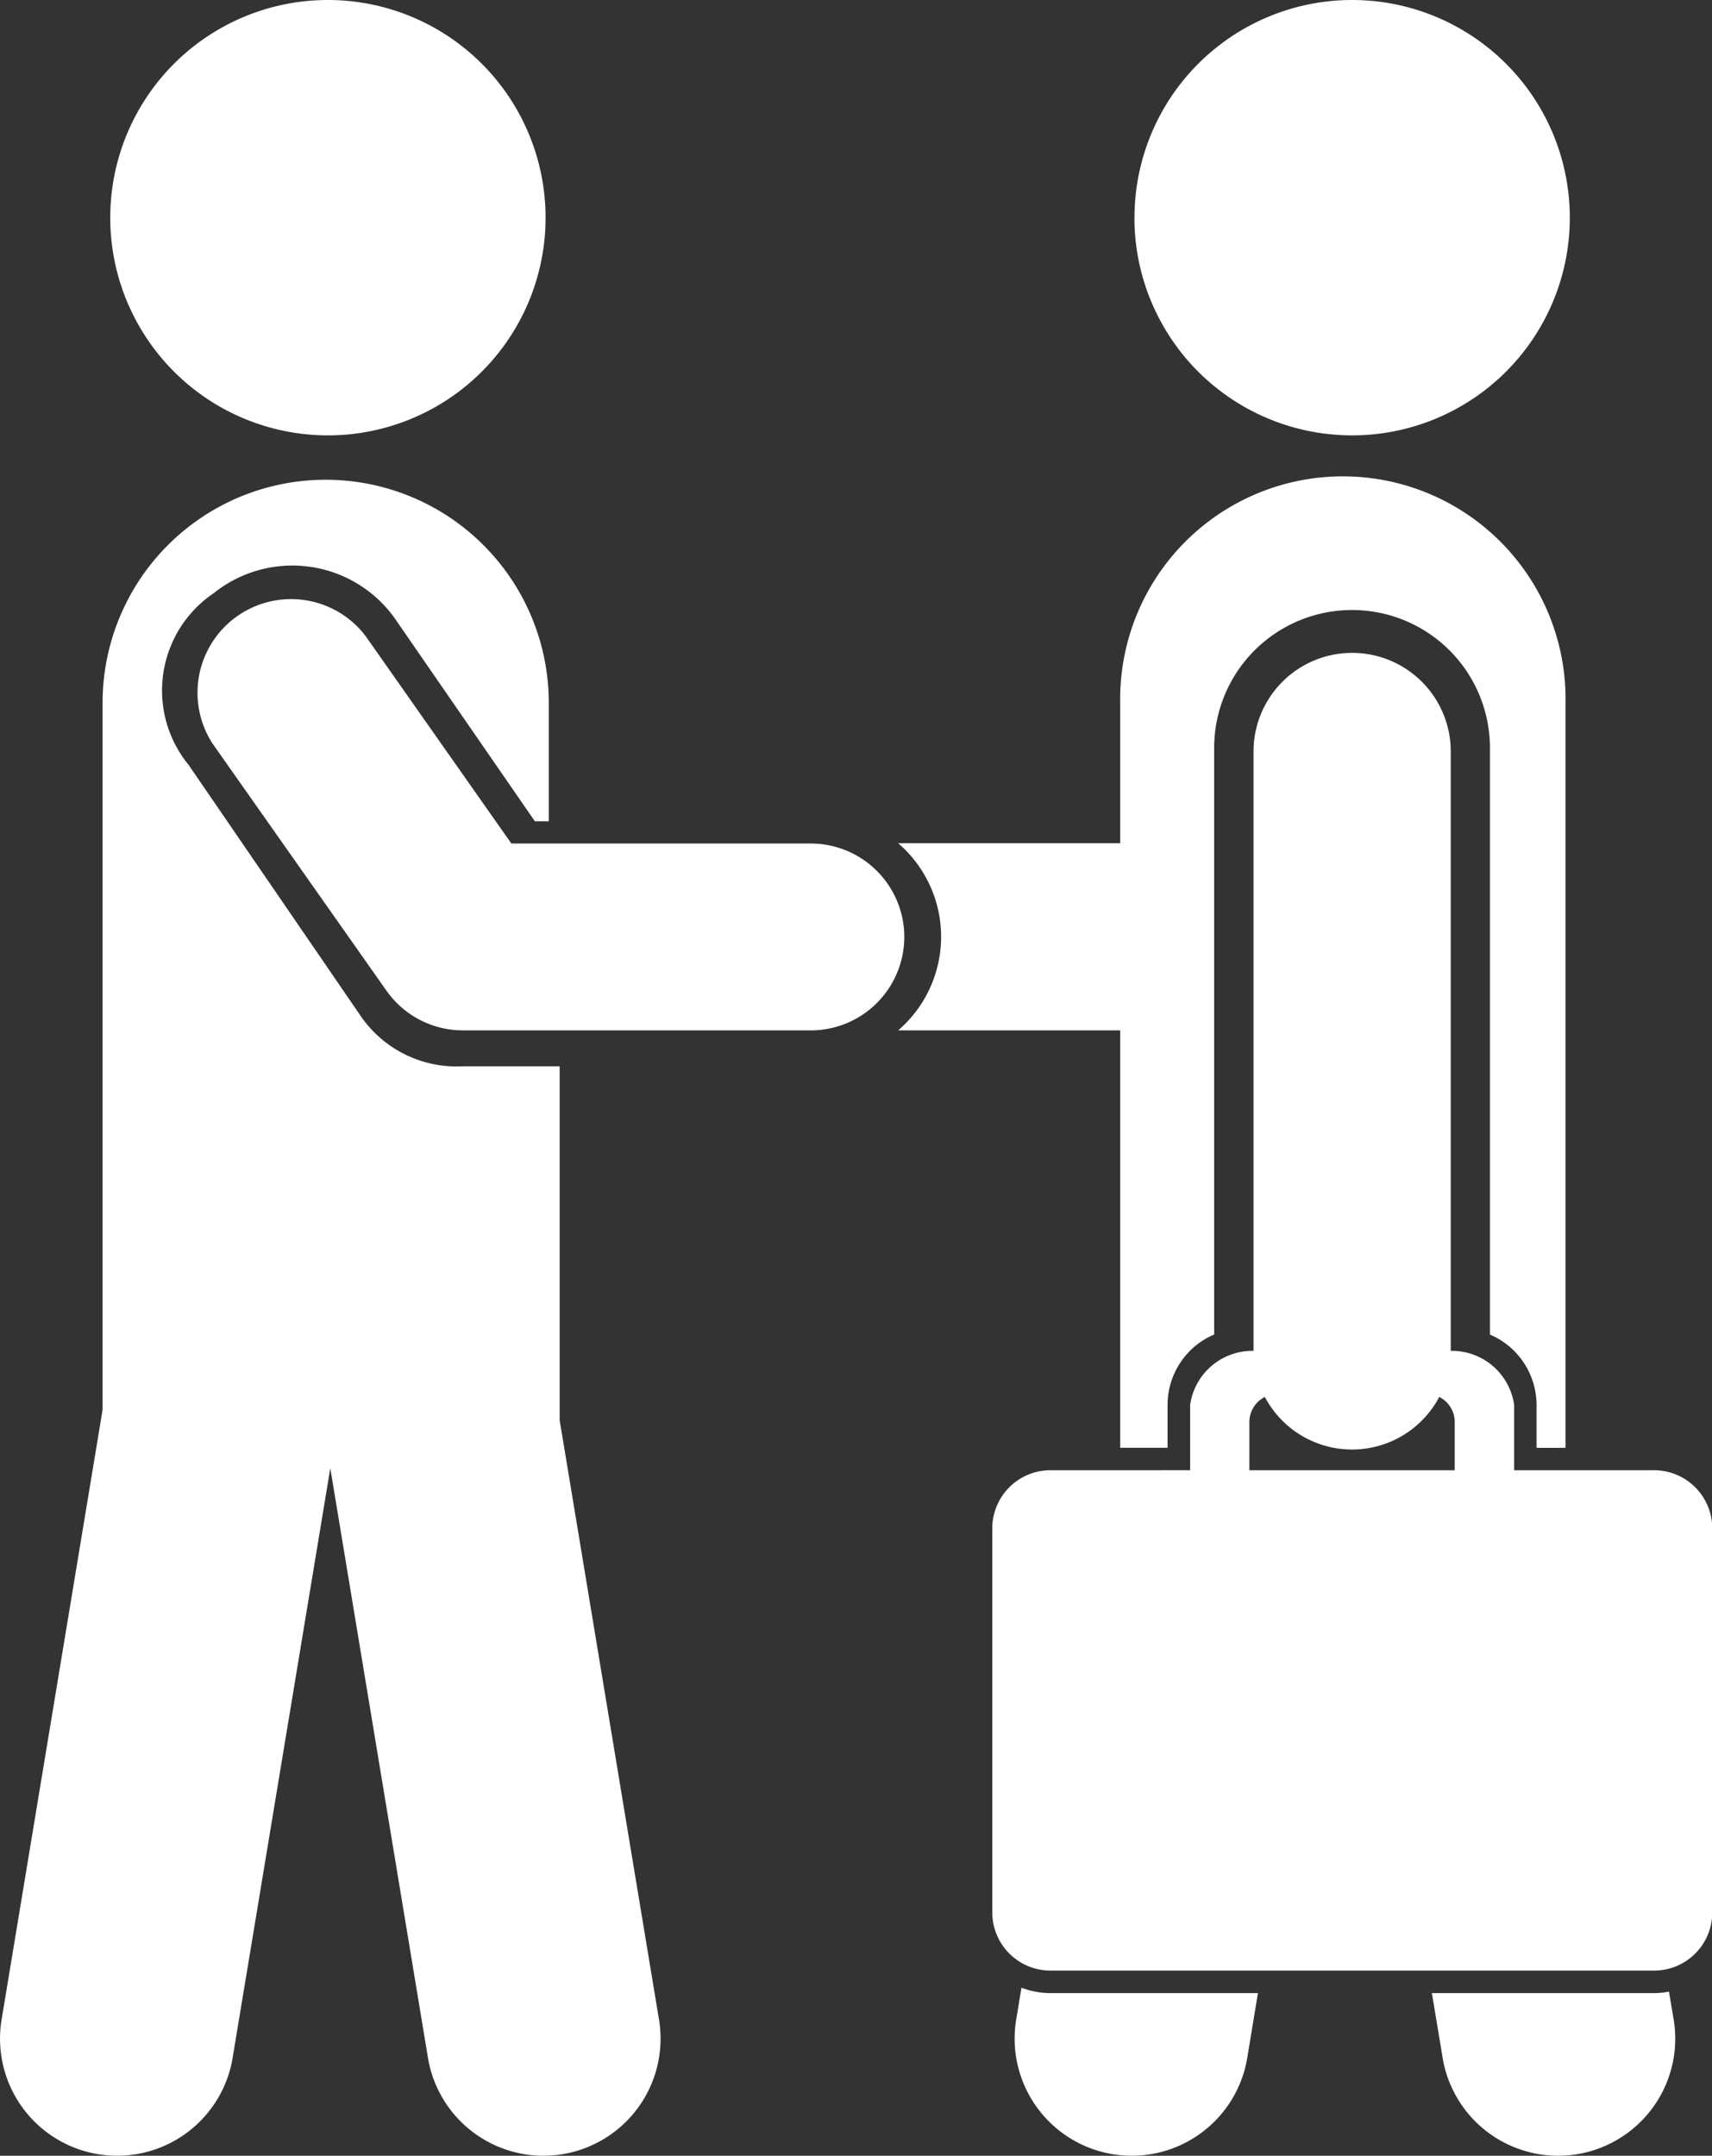 <svg id="Group_16978" data-name="Group 16978" xmlns="http://www.w3.org/2000/svg" width="27.222" height="34.274" viewBox="0 0 27.222 34.274">
  <rect x="0" y="0" width="27.222" height="34.274" fill="#333333" stroke="none"/>
  <path id="Path_23583" data-name="Path 23583" d="M36.585,23.375H34.364V22.336a1,1,0,0,0-1.008-.859V11.948a1.568,1.568,0,0,0-3.136,0v9.529a1,1,0,0,0-1.008.859v1.039H26.99a.925.925,0,0,0-.924.924v6.107a.925.925,0,0,0,.924.924h9.6a.924.924,0,0,0,.924-.924V24.3A.925.925,0,0,0,36.585,23.375Zm-3.166,0H30.154v-.78a.447.447,0,0,1,.246-.385,1.568,1.568,0,0,0,2.773,0,.446.446,0,0,1,.246.385v.78ZM12.041,3.461A3.461,3.461,0,1,1,15.5,6.922,3.461,3.461,0,0,1,12.041,3.461Zm16.286,0a3.461,3.461,0,1,1,3.461,3.461A3.461,3.461,0,0,1,28.326,3.461Zm-3.66,11.433a1.488,1.488,0,0,1-1.487,1.488h-5.53a1.489,1.489,0,0,1-1.217-.631l-2.764-3.927A1.488,1.488,0,0,1,16.1,10.111l2.319,3.3h4.758A1.488,1.488,0,0,1,24.667,14.894ZM20.761,32.076a1.862,1.862,0,0,1-3.663.672L15.54,23.343l-1.558,9.405a1.862,1.862,0,0,1-3.663-.672l1.6-9.661,0-11.24a3.547,3.547,0,0,1,7.095,0v1.883h-.221L16.554,9.815a2,2,0,0,0-2.867-.385,1.868,1.868,0,0,0-.4,2.731L16,16.119a1.851,1.851,0,0,0,1.647.834h1.54s0,5.627,0,5.627ZM28.1,16.382H24.569a1.962,1.962,0,0,0,0-2.976H28.1V11.174a3.541,3.541,0,1,1,7.081,0l0,11.845H34.72v-.682a1.218,1.218,0,0,0-.741-1.119V11.891a2.192,2.192,0,1,0-4.385,0v9.326a1.218,1.218,0,0,0-.741,1.119v.682H28.1ZM26.99,31.688h3.3l-.175,1.06a1.862,1.862,0,0,1-3.663-.672l.078-.474A1.271,1.271,0,0,0,26.99,31.688Zm9.905.388a1.862,1.862,0,0,1-3.663.672l-.176-1.06h3.529a1.272,1.272,0,0,0,.241-.023Z" transform="translate(-10.288)" fill="#fff"/>
</svg>
